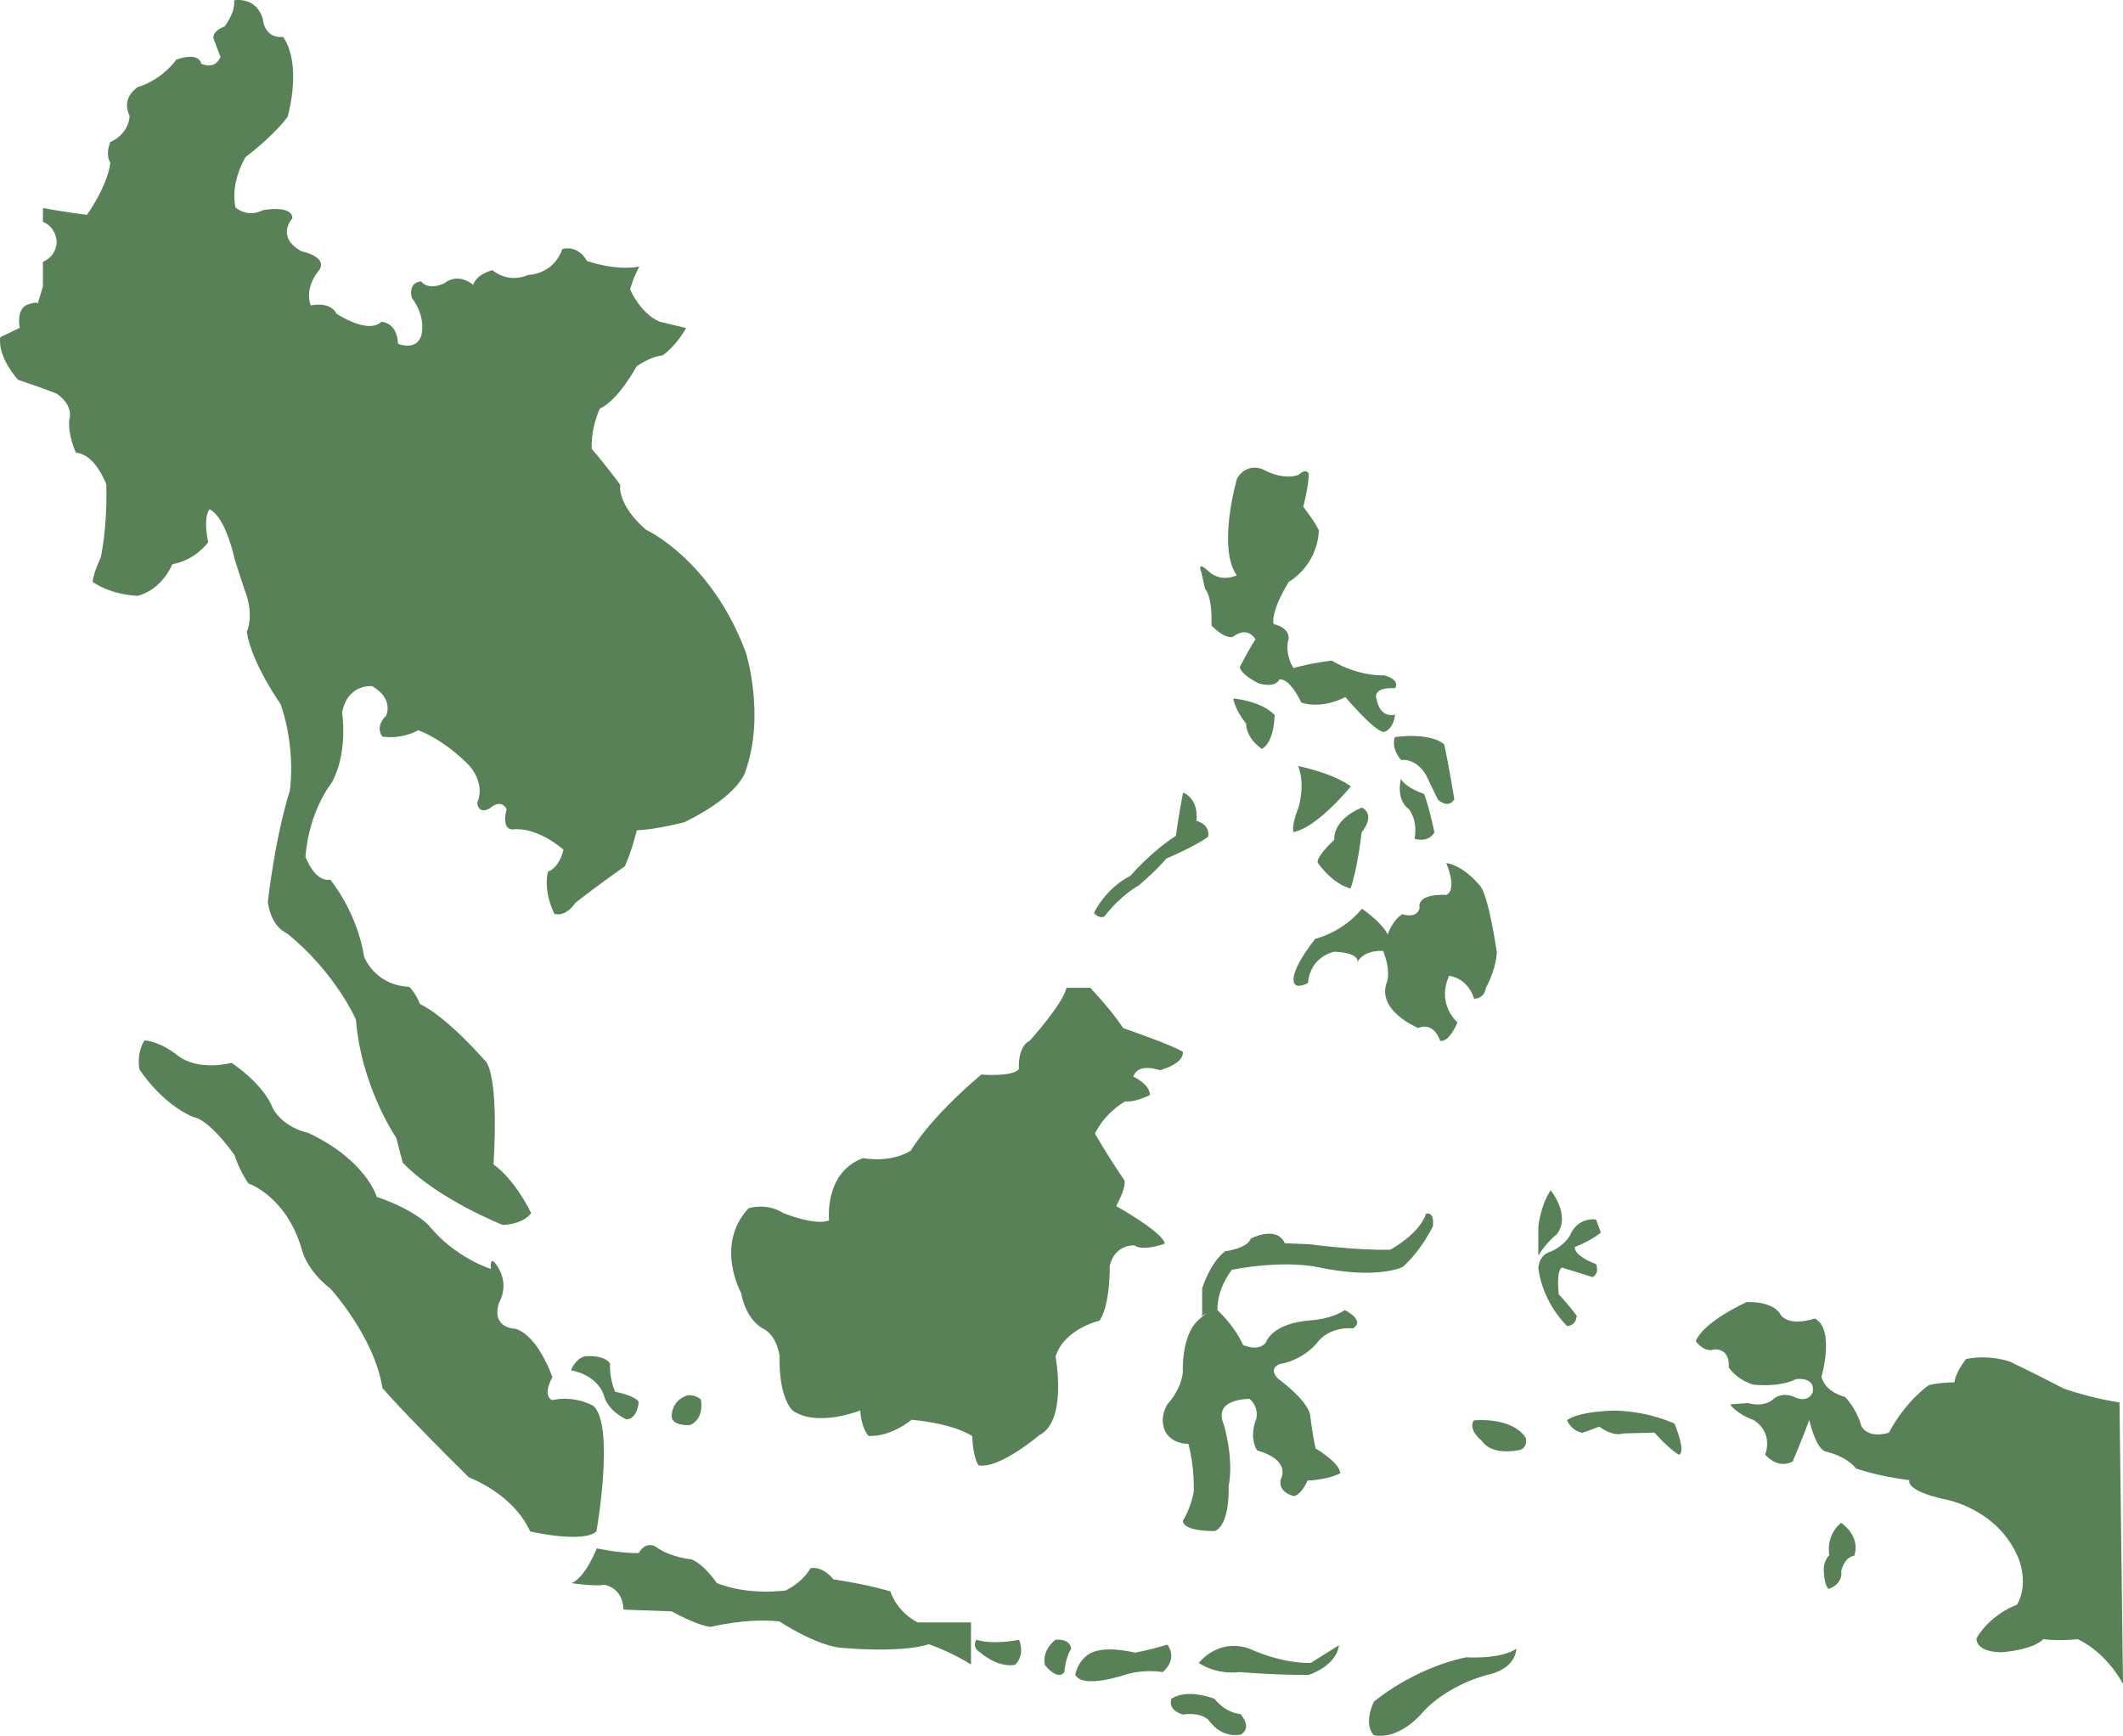 <svg width="137" height="112" viewBox="0 0 137 112" fill="none" xmlns="http://www.w3.org/2000/svg">
<path d="M15.108 0.021C15.196 0.826 14.492 1.706 14.492 1.706C13.599 2.058 13.787 2.51 13.787 2.51L14.227 3.667C13.875 4.559 12.982 4.107 12.982 4.107C12.806 3.302 11.385 3.843 11.385 3.843C10.316 5.263 8.895 5.615 8.895 5.615C7.738 6.42 8.367 7.476 8.367 7.476C8.279 8.721 7.122 9.161 7.122 9.161C6.77 10.053 7.122 10.493 7.122 10.493C6.946 12.002 5.613 13.863 5.613 13.863C4.191 13.687 2.77 13.423 2.77 13.423V14.315C3.663 14.667 3.663 15.648 3.663 15.648C3.575 16.629 2.77 16.893 2.77 16.893V18.489L2.418 19.646C2.418 19.646 2.594 19.382 1.802 19.646C1.01 19.91 1.274 21.154 1.274 21.154L0.016 21.758C-0.16 23.091 1.173 24.511 1.173 24.511C3.034 25.127 3.663 25.404 3.663 25.404C4.82 26.209 4.468 27.088 4.468 27.088C4.38 28.157 4.908 29.213 4.908 29.213C6.153 29.301 6.858 31.25 6.858 31.25C6.946 34.003 6.506 35.952 6.506 35.952C5.977 37.108 5.977 37.548 5.977 37.548C7.31 38.441 8.908 38.441 8.908 38.441C10.505 38.001 11.121 36.404 11.121 36.404C12.63 36.14 13.435 34.984 13.435 34.984C13.083 33.299 13.523 32.859 13.523 32.859C14.592 33.387 15.133 36.052 15.133 36.052C15.749 38.001 15.925 38.454 15.925 38.454C16.366 39.874 15.925 40.767 15.925 40.767C16.227 42.778 18.114 45.444 18.114 45.444C19.12 48.398 18.705 51.001 18.705 51.001C17.699 54.257 17.284 58.217 17.284 58.217C17.523 59.876 18.529 60.228 18.529 60.228C21.66 62.768 22.968 65.785 22.968 65.785C23.32 70.16 25.572 73.416 25.572 73.416L25.987 75.013C28.238 77.377 32.438 79.036 32.438 79.036C33.86 78.973 34.275 78.269 34.275 78.269C33.092 75.906 31.847 75.139 31.847 75.139C32.2 69.343 31.369 68.513 31.369 68.513C28.527 65.32 27.106 64.792 27.106 64.792C26.804 64.025 26.402 63.673 26.402 63.673C24.151 63.56 23.497 61.724 23.497 61.724C23.019 58.77 21.308 56.758 21.308 56.758C20.302 56.934 19.711 55.275 19.711 55.275C19.95 52.258 21.421 50.485 21.421 50.485C22.49 48.474 22.075 45.984 22.075 45.984C22.427 44.086 24.025 44.275 24.025 44.275C25.446 45.104 24.918 46.173 24.918 46.173C24.151 46.94 24.679 47.531 24.679 47.531C26.037 47.707 26.993 47.116 26.993 47.116C28.829 47.82 30.313 49.429 30.313 49.429C31.382 50.736 30.791 51.793 30.791 51.793C30.904 52.622 31.621 52.145 31.621 52.145C32.388 51.491 32.69 52.207 32.69 52.207C32.338 53.628 33.105 53.515 33.105 53.515C34.702 53.339 36.362 54.822 36.362 54.822C36.06 56.067 35.356 56.243 35.356 56.243C35.054 57.601 35.771 58.959 35.771 58.959C36.538 59.197 37.13 58.255 37.13 58.255C38.551 57.136 40.324 55.891 40.324 55.891C40.802 54.822 41.091 53.578 41.091 53.578C42.399 53.515 44.172 53.05 44.172 53.05C47.895 51.214 48.134 49.681 48.134 49.681C49.379 46.072 48.134 42.112 48.134 42.112C45.883 36.078 41.682 34.179 41.682 34.179C39.783 32.52 40.022 31.275 40.022 31.275C39.016 29.917 38.186 28.962 38.186 28.962C38.123 27.541 38.714 26.359 38.714 26.359C39.896 25.831 41.078 23.644 41.078 23.644C42.085 22.94 42.739 22.94 42.739 22.94C43.682 22.286 44.273 21.167 44.273 21.167L42.562 20.752C41.318 20.224 40.663 18.678 40.663 18.678C40.84 17.974 41.255 17.194 41.255 17.194C39.72 17.496 37.884 16.842 37.884 16.842C37.23 15.723 36.287 16.075 36.287 16.075C35.696 17.735 34.099 17.735 34.099 17.735C32.74 18.326 31.784 17.433 31.784 17.433C30.665 17.735 30.539 18.376 30.539 18.376C29.47 17.546 28.703 18.263 28.703 18.263C27.584 18.791 27.169 18.15 27.169 18.15C26.276 18.263 26.578 19.218 26.578 19.218C27.584 20.576 27.169 21.708 27.169 21.708C26.817 22.651 25.685 22.185 25.685 22.185C25.622 20.765 24.616 20.765 24.616 20.765C23.723 21.595 21.711 20.237 21.711 20.237C21.296 19.407 20.05 19.709 20.05 19.709C19.636 18.527 20.528 17.521 20.528 17.521C21.296 16.578 19.459 16.214 19.459 16.214C17.749 15.271 18.868 14.089 18.868 14.089C18.868 13.196 16.969 13.561 16.969 13.561C15.963 14.089 15.196 13.385 15.196 13.385C14.844 11.726 15.85 10.129 15.85 10.129C17.799 8.645 18.567 7.526 18.567 7.526C19.51 3.805 18.265 2.384 18.265 2.384C17.02 2.498 16.957 1.203 16.957 1.203C16.504 -0.256 15.108 0.021 15.108 0.021Z" fill="#588157"/>
<path d="M8.996 68.991C8.807 67.834 9.323 67.13 9.323 67.13C10.392 67.218 11.41 68.061 11.41 68.061C12.806 69.18 14.944 68.576 14.944 68.576C17.221 70.16 17.598 71.505 17.598 71.505C18.34 72.813 19.874 73.09 19.874 73.09C23.647 74.862 24.314 77.226 24.314 77.226C26.666 78.018 27.634 79.023 27.634 79.023C29.357 81.173 31.684 81.877 31.684 81.877C31.684 81.877 31.546 80.721 32.199 81.877C32.853 83.034 32.199 84.065 32.199 84.065C31.684 85.737 33.269 85.737 33.269 85.737C34.752 86.202 35.645 88.855 35.645 88.855C34.954 90.162 35.645 90.338 35.645 90.338C37.13 90.011 38.299 90.716 38.299 90.716C39.695 92.023 38.488 98.812 38.488 98.812C37.607 99.604 34.212 98.812 34.212 98.812C33.092 96.348 30.263 95.329 30.263 95.329C25.936 91.055 24.679 89.559 24.679 89.559C24.163 86.252 21.333 83.16 21.333 83.16C19.711 81.89 19.472 80.595 19.472 80.595C18.453 77.15 16.026 76.358 16.026 76.358C15.372 75.378 15.146 74.548 15.146 74.548C13.372 72.084 12.492 72.084 12.492 72.084C10.404 71.204 9.008 69.016 9.008 69.016L8.996 68.991Z" fill="#588157"/>
<path d="M36.853 88.415C38.676 88.779 38.978 90.062 38.978 90.062C39.267 91.093 40.425 91.583 40.425 91.583C41.154 91.545 41.217 90.464 41.217 90.464C40.99 90.037 39.695 89.798 39.695 89.798C39.293 88.842 39.368 87.975 39.368 87.975C38.966 87.384 37.746 87.51 37.746 87.51C37.117 87.673 36.853 88.402 36.853 88.402V88.415Z" fill="#588157"/>
<path d="M44.336 90.037C43.279 90.401 43.342 91.42 43.342 91.42C43.443 92.048 44.537 91.948 44.537 91.948C45.493 91.52 45.229 90.301 45.229 90.301C44.826 89.936 44.336 90.037 44.336 90.037Z" fill="#588157"/>
<path d="M68.822 63.711C68.646 64.717 66.458 67.143 66.458 67.143C65.628 67.558 65.754 68.978 65.754 68.978C65.339 69.507 63.327 69.331 63.327 69.331C59.893 72.235 58.774 74.246 58.774 74.246C57.416 75.076 55.693 74.724 55.693 74.724C53.152 75.667 53.504 78.747 53.504 78.747C52.561 79.099 50.549 78.269 50.549 78.269C49.429 77.565 48.297 77.968 48.297 77.968C46.109 80.331 47.82 83.411 47.82 83.411C48.172 85.247 49.241 85.725 49.241 85.725C50.184 86.202 50.31 87.522 50.31 87.522C50.247 90.225 51.14 91.005 51.14 91.005C52.737 92.124 55.516 91.005 55.516 91.005C55.579 92.174 56.045 92.652 56.045 92.652C57.529 92.715 58.824 91.608 58.824 91.608C61.729 91.885 62.735 92.664 62.735 92.664C62.798 94.135 63.15 94.55 63.15 94.55C64.509 94.789 67.062 92.601 67.062 92.601C68.898 91.709 68.118 87.535 68.118 87.535C68.659 85.737 70.96 85.209 70.96 85.209C71.665 84.14 71.614 81.664 71.614 81.664C71.967 80.243 73.212 80.356 73.212 80.356C73.74 80.771 75.161 80.243 75.161 80.243C75.098 79.539 72.029 77.817 72.029 77.817C72.734 76.509 72.558 76.157 72.558 76.157C71.313 74.322 70.659 73.14 70.659 73.14C71.363 71.719 72.608 71.066 72.608 71.066C73.312 71.128 74.205 70.651 74.205 70.651C74.205 69.947 73.136 69.469 73.136 69.469C73.438 68.526 74.847 69.054 74.847 69.054C76.507 68.576 76.331 67.872 76.331 67.872C75.74 67.457 72.482 66.338 72.482 66.338C71.715 65.157 70.357 63.736 70.357 63.736H68.822V63.711Z" fill="#588157"/>
<path d="M36.853 102.156C37.746 101.854 38.513 99.906 38.513 99.906C40.223 100.258 41.217 100.208 41.217 100.208C41.77 99.265 42.474 99.906 42.474 99.906C43.367 100.497 44.6 100.61 44.6 100.61C45.43 100.912 46.26 102.144 46.26 102.144C48.335 102.973 50.7 102.621 50.7 102.621C51.882 102.03 52.297 101.188 52.297 101.188C53.127 101.025 53.781 101.905 53.781 101.905C56.145 102.257 57.453 102.684 57.453 102.684C57.981 104.143 59.227 104.683 59.227 104.683H62.66V107.399C61.352 106.569 59.943 106.091 59.943 106.091C58.044 106.682 54.435 106.33 54.435 106.33C52.775 106.267 50.297 104.62 50.297 104.62C48.222 104.381 45.858 104.972 45.858 104.972C44.914 104.859 43.342 103.967 43.342 103.967C41.242 103.904 40.236 103.853 40.236 103.853C40.173 102.37 38.978 102.257 38.978 102.257C38.337 102.37 36.853 102.144 36.853 102.144V102.156Z" fill="#588157"/>
<path d="M92.026 78.32C91.548 79.677 89.712 80.633 89.712 80.633C87.587 80.696 84.505 80.281 84.505 80.281L82.908 80.218C82.38 79.036 80.72 79.916 80.72 79.916C80.481 80.57 79.06 80.733 79.06 80.733C78.054 81.513 77.576 83.135 77.576 83.135V84.819C77.337 85.171 78.469 84.166 77.337 85.171C76.205 86.177 76.331 88.541 76.331 88.541C76.205 89.722 75.325 90.615 75.325 90.615C74.671 91.797 75.325 92.564 75.325 92.564C75.853 93.217 76.683 93.155 76.683 93.155C77.098 94.638 77.035 96.235 77.035 96.235C76.859 97.303 76.331 98.133 76.331 98.133C76.381 98.837 78.393 98.787 78.393 98.787C79.399 98.372 79.286 95.883 79.286 95.883C79.638 94.11 78.984 91.948 78.984 91.948C78.217 90.2 80.644 90.263 80.644 90.263C81.298 90.854 81.059 91.583 81.059 91.583C80.582 92.815 81.122 93.582 81.122 93.582C83.374 94.236 82.657 95.418 82.657 95.418C82.418 96.31 83.512 96.537 83.512 96.537C84.065 96.361 84.367 95.531 84.367 95.531C85.788 95.468 86.493 95.053 86.493 95.053C86.43 94.349 84.895 93.456 84.895 93.456C84.656 92.337 84.543 91.269 84.543 91.269C84.304 90.263 82.468 88.956 82.468 88.956C81.814 88.251 82.581 88.013 82.581 88.013C84.292 87.711 85.122 86.479 85.122 86.479C86.015 85.536 87.31 85.712 87.31 85.712C88.14 85.184 86.782 84.53 86.782 84.53C85.889 85.121 84.656 85.184 84.656 85.184C82.053 85.36 81.701 86.605 81.701 86.605C81.223 87.258 80.217 86.781 80.217 86.781C79.626 85.473 78.557 84.53 78.557 84.53C78.557 83.047 79.5 81.928 79.5 81.928C82.933 81.274 85.008 81.752 85.008 81.752C88.857 82.582 90.517 81.752 90.517 81.752C91.762 80.633 92.466 79.124 92.466 79.124C92.579 78.081 91.989 78.32 91.989 78.32H92.026Z" fill="#588157"/>
<path d="M63.012 105.802C64.119 106.154 65.766 105.802 65.766 105.802C66.169 106.871 65.502 107.424 65.502 107.424C64.307 107.612 63.238 106.606 63.238 106.606C62.672 106.28 63.012 105.789 63.012 105.789V105.802Z" fill="#588157"/>
<path d="M68.106 105.802C67.137 106.607 67.439 107.449 67.439 107.449C68.332 108.505 68.684 107.889 68.684 107.889C68.772 106.871 69.124 106.38 69.124 106.38C69.036 105.676 68.106 105.802 68.106 105.802Z" fill="#588157"/>
<path d="M70.457 106.619C69.527 107.084 69.388 108.065 69.388 108.065C69.879 108.995 72.583 108.065 72.583 108.065C73.866 107.663 75.035 107.889 75.035 107.889C76.054 106.996 75.337 106.116 75.337 106.116C73.966 106.519 73.249 106.632 73.249 106.632C71.212 106.166 70.457 106.632 70.457 106.632V106.619Z" fill="#588157"/>
<path d="M75.589 109.611C76.632 108.907 78.368 109.611 78.368 109.611C79.173 110.592 80.053 110.592 80.053 110.592C80.858 111.572 80.053 111.924 80.053 111.924C78.72 112.151 78.003 110.994 78.003 110.994C77.4 110.416 76.343 110.63 76.343 110.63C75.299 110.328 75.589 109.624 75.589 109.624V109.611Z" fill="#588157"/>
<path d="M77.349 107.298C78.909 105.538 80.72 106.418 80.72 106.418C82.933 107.399 84.581 107.298 84.581 107.298L86.404 106.154C86.228 107.524 84.455 108.065 84.455 108.065C82.719 108.103 79.978 107.889 79.978 107.889C78.381 108.065 77.362 107.298 77.362 107.298H77.349Z" fill="#588157"/>
<path d="M97.849 106.38C96.83 107.084 94.604 106.934 94.604 106.934C91.146 107.663 88.656 109.8 88.656 109.8C87.951 111.359 88.656 111.962 88.656 111.962C90.429 112.289 91.9 110.378 91.9 110.378C93.586 108.643 95.938 108.078 95.938 108.078C97.887 107.675 97.849 106.38 97.849 106.38Z" fill="#588157"/>
<path d="M98.478 92.802C97.585 91.382 95.108 91.646 95.108 91.646C94.705 92.262 95.636 92.978 95.636 92.978C96.252 93.909 97.849 93.594 97.849 93.594C98.654 93.544 98.465 92.79 98.465 92.79L98.478 92.802Z" fill="#588157"/>
<path d="M101.132 91.621C102.025 91.017 104.238 91.017 104.238 91.017C106.452 91.068 108.061 91.86 108.061 91.86C108.866 93.896 108.325 93.859 108.325 93.859C107.621 93.419 106.766 92.438 106.766 92.438L104.766 92.488C104.012 92.715 103.207 92.048 103.207 92.048C102.54 92.312 102.1 92.451 102.1 92.451C101.345 92.275 101.119 91.633 101.119 91.633L101.132 91.621Z" fill="#588157"/>
<path d="M109.432 86.542C109.923 85.259 112.715 84.015 112.715 84.015C114.4 83.964 114.84 84.719 114.84 84.719C115.368 85.699 117.104 85.071 117.104 85.071C118.437 85.737 117.544 88.842 117.544 88.842C117.808 89.861 119.053 90.125 119.053 90.125C119.896 91.017 120.122 92.036 120.122 92.036C120.65 92.878 121.896 92.438 121.896 92.438C123.002 90.351 124.474 89.37 124.474 89.37C125.178 89.194 126.121 89.194 126.121 89.194C126.209 88.49 126.876 87.686 126.876 87.686C128.435 87.371 129.718 87.862 129.718 87.862C131.403 88.666 133.177 89.597 133.177 89.597C135.126 90.263 136.774 90.489 136.774 90.489L137 108.643C135.755 106.431 134.07 105.764 134.07 105.764C132.737 105.903 131.856 105.764 131.856 105.764C131.19 106.468 129.19 106.607 129.19 106.607C127.454 106.607 127.542 105.714 127.542 105.714C128.473 104.117 130.158 103.539 130.158 103.539C130.963 102.169 130.246 100.522 130.246 100.522C128.913 97.328 125.543 96.75 125.543 96.75C122.877 96.172 123.216 95.505 123.216 95.505C121.279 95.279 119.77 94.751 119.77 94.751C119.104 93.909 117.77 93.645 117.77 93.645C117.154 93.418 116.752 91.621 116.752 91.621C116.312 92.84 115.683 94.299 115.683 94.299C114.702 94.827 113.909 93.859 113.909 93.859C114.438 92.3 113.155 91.621 113.155 91.621C111.998 91.193 111.646 90.615 111.646 90.615L112.803 90.527C113.909 90.841 114.45 90.263 114.45 90.263C115.117 89.735 115.871 90.175 115.871 90.175C116.764 90.527 116.978 89.823 116.978 89.823C117.154 88.805 115.909 88.981 115.909 88.981C114.752 89.559 113.117 89.333 113.117 89.333C112.01 88.981 111.558 88.226 111.558 88.226C111.646 86.944 110.627 87.07 110.627 87.07C109.96 87.296 109.432 86.542 109.432 86.542Z" fill="#588157"/>
<path d="M118.802 98.259C117.783 99.101 118.047 100.346 118.047 100.346C117.607 100.786 117.695 101.414 117.695 101.414C117.745 102.395 118.009 102.521 118.009 102.521C118.99 102.169 118.814 101.364 118.814 101.364C119.078 100.383 119.657 100.383 119.657 100.383C120.097 99.101 118.814 98.259 118.814 98.259H118.802Z" fill="#588157"/>
<path d="M100.075 76.786C99.409 77.766 99.27 79.137 99.27 79.137V81.01C99.849 80.08 100.465 79.64 100.465 79.64C101.396 78.395 100.063 76.798 100.063 76.798L100.075 76.786Z" fill="#588157"/>
<path d="M103.006 78.684C101.723 78.546 101.32 79.702 101.32 79.702C100.88 80.457 100.037 80.771 100.037 80.771C99.27 80.997 99.27 81.84 99.27 81.84C99.585 84.153 101.132 85.561 101.132 85.561C101.748 85.511 101.748 84.895 101.748 84.895C101.044 83.964 100.591 83.524 100.591 83.524C100.415 81.877 100.792 81.789 100.792 81.789C101.974 82.141 102.767 82.405 102.767 82.405C103.257 82.141 102.993 81.563 102.993 81.563C101.484 80.985 101.622 80.457 101.622 80.457C102.691 80.054 103.307 79.526 103.307 79.526L102.993 78.684H103.006Z" fill="#588157"/>
<path d="M93.322 55.665C94.089 57.563 93.322 57.739 93.322 57.739C91.309 57.676 91.611 58.569 91.611 58.569C91.435 59.336 90.492 58.984 90.492 58.984C89.838 59.399 89.549 60.291 89.549 60.291C89.134 59.461 87.888 58.632 87.888 58.632C86.643 60.166 84.87 60.58 84.87 60.58C83.751 62.001 83.336 63.007 83.512 63.422C83.688 63.837 84.405 63.422 84.405 63.422C84.581 61.649 86.115 61.41 86.115 61.41C87.775 61.473 87.599 62.064 87.599 62.064C88.077 61.234 89.259 61.36 89.259 61.36C89.788 62.718 89.498 63.371 89.498 63.371C88.794 65.207 91.511 66.326 91.511 66.326C92.58 65.911 92.932 67.156 92.932 67.156C93.523 67.281 94.051 65.974 94.051 65.974C92.63 64.553 93.523 62.956 93.523 62.956C94.831 63.195 95.12 64.44 95.12 64.44C95.824 64.44 95.887 63.736 95.887 63.736C96.591 62.428 96.591 61.435 96.591 61.435C96 57.525 95.522 57.173 95.522 57.173C94.34 55.753 93.334 55.69 93.334 55.69L93.322 55.665Z" fill="#588157"/>
<path d="M79.827 37.146C78.519 35.373 79.827 30.873 79.827 30.873C80.481 29.804 81.487 30.282 81.487 30.282C82.908 31.049 83.801 30.634 83.801 30.634C84.329 30.156 84.455 30.571 84.455 30.571C84.455 31.338 84.103 32.696 84.103 32.696C84.996 33.877 85.109 34.229 85.109 34.229C84.996 36.543 83.16 37.548 83.16 37.548C81.915 39.623 82.191 40.264 82.191 40.264C83.512 40.616 83.097 41.446 83.097 41.446C82.984 42.452 83.474 43.105 83.474 43.105C84.694 42.753 85.939 42.627 85.939 42.627C87.775 43.696 89.31 43.57 89.31 43.57C90.429 43.872 90.026 44.4 90.026 44.4C88.48 44.337 88.832 45.104 88.832 45.104C89.071 46.412 90.026 46.11 90.026 46.11C89.901 47.116 89.31 47.229 89.31 47.229C88.719 47.229 86.82 44.978 86.82 44.978C85.159 45.808 83.977 45.331 83.977 45.331C83.147 43.621 82.556 43.847 82.556 43.847C82.254 44.438 81.198 44.086 81.198 44.086C79.89 43.382 80.016 43.017 80.016 43.017C80.72 41.659 81.022 41.245 81.022 41.245C80.431 40.352 79.6 41.069 79.6 41.069C79.072 41.307 78.179 40.364 78.179 40.364C78.242 38.416 77.764 38.001 77.764 38.001L77.525 36.932C77.525 36.932 77.173 36.103 78.003 36.87C78.833 37.636 79.84 37.108 79.84 37.108L79.827 37.146Z" fill="#588157"/>
<path d="M79.588 45.066C81.6 45.305 82.254 46.135 82.254 46.135C82.191 48.033 81.424 48.323 81.424 48.323C80.355 47.556 80.418 46.701 80.418 46.701C79.651 45.72 79.588 45.079 79.588 45.079V45.066Z" fill="#588157"/>
<path d="M83.776 49.442C84.266 50.686 83.776 52.157 83.776 52.157C83.336 53.226 83.462 53.691 83.462 53.691C85.034 53.389 87.172 50.737 87.172 50.737C85.927 49.844 83.776 49.429 83.776 49.429V49.442Z" fill="#588157"/>
<path d="M90.014 47.556C92.492 47.254 93.196 48.033 93.196 48.033C93.498 49.391 93.85 51.579 93.85 51.579C93.435 52.233 92.781 51.579 92.781 51.579L92.014 49.982C91.309 48.863 90.416 49.039 90.416 49.039C89.712 48.209 90.014 47.556 90.014 47.556Z" fill="#588157"/>
<path d="M87.876 53.704C88.819 52.459 87.876 52.107 87.876 52.107C85.927 52.937 86.103 54.181 86.103 54.181C84.858 55.363 85.034 55.665 85.034 55.665C86.103 57.148 87.159 57.324 87.159 57.324C87.637 55.904 87.863 53.716 87.863 53.716L87.876 53.704Z" fill="#588157"/>
<path d="M90.391 50.246C90.743 50.862 91.9 51.227 91.9 51.227C92.253 52.157 92.567 53.716 92.567 53.716C92.127 54.42 91.284 54.118 91.284 54.118C91.511 52.924 90.932 52.22 90.932 52.22C90.039 51.591 90.404 50.259 90.404 50.259L90.391 50.246Z" fill="#588157"/>
<path d="M76.343 51.139C76.054 52.647 75.878 53.93 75.878 53.93C74.23 54.998 72.948 56.507 72.948 56.507C71.3 57.349 70.596 58.908 70.596 58.908C70.948 59.311 71.262 59.135 71.262 59.135C72.369 57.714 73.476 57.136 73.476 57.136C74.733 56.067 75.262 55.401 75.262 55.401C77.525 54.407 77.966 53.98 77.966 53.98C78.104 53.175 77.211 52.962 77.211 52.962C77.349 51.453 76.343 51.139 76.343 51.139Z" fill="#588157"/>
</svg>
